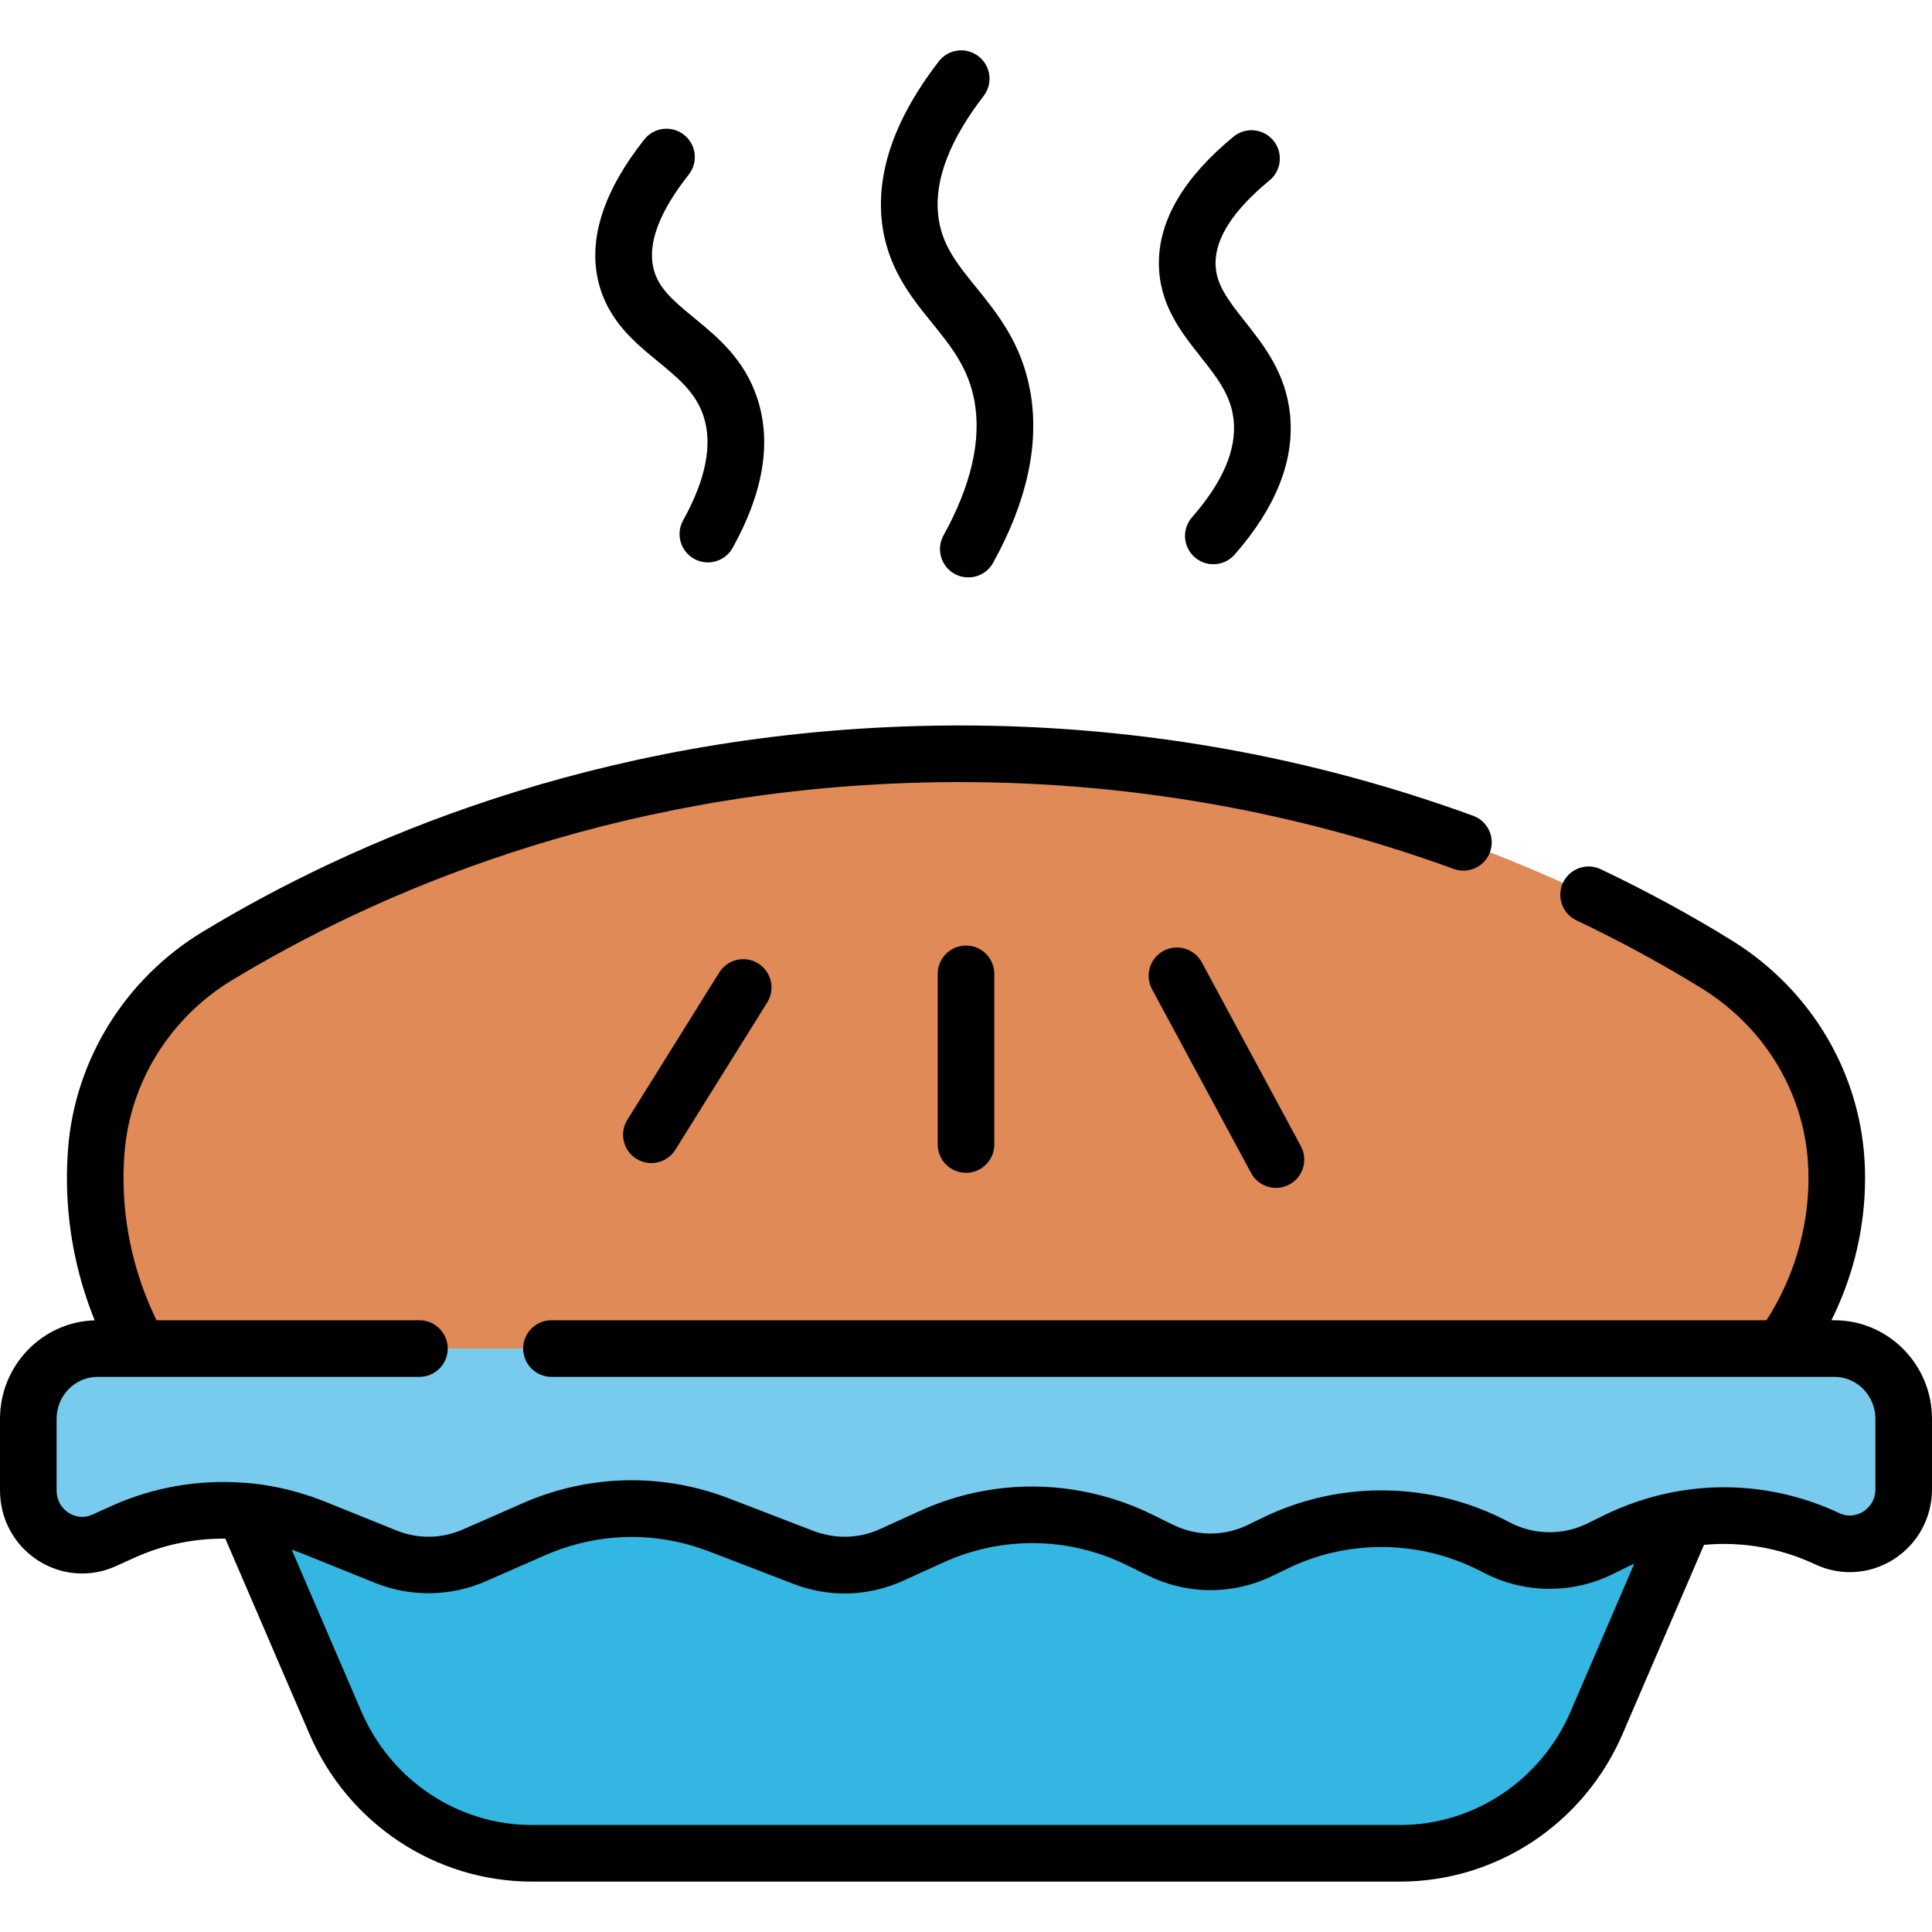<?xml version="1.0" ?><svg style="enable-background:new 0 0 512 512;" version="1.1" viewBox="0 0 512 512" xml:space="preserve" xmlns="http://www.w3.org/2000/svg" xmlns:xlink="http://www.w3.org/1999/xlink"><style type="text/css">
	.st0{fill:#C8C6CC;}
	.st1{fill:#78CBED;}
	.st2{fill:#34B6E2;}
	.st3{fill:#FFFFFF;}
	.st4{fill:#F6D6C5;}
	.st5{fill:#C76D33;}
	.st6{fill:#DF8A57;}
	.st7{fill:#FFD6BC;}
	.st8{fill:#F85647;}
	.st9{fill:#FFB88C;}
	.st10{fill:#FF97C1;}
	.st11{fill:#00C755;}
	.st12{fill:#55D47B;}
	.st13{fill:#FF9A5C;}
	.st14{fill:#F54432;}
	.st15{fill:#948EA3;}
	.st16{fill:#FD7A6E;}
	.st17{fill:#77728D;}
	.st18{fill:none;}
	.st19{fill:#FF7E27;}
	.st20{fill:#EAAA83;}
	.st21{fill:#E83826;}
</style><g id="Layer_1"/><g id="Layer_2"/><g id="Layer_3"/><g id="Layer_4"/><g id="Layer_5"/><g id="Layer_6"/><g id="Layer_7"/><g id="Layer_8"/><g id="Layer_9"/><g id="Layer_10"/><g id="Layer_11"/><g id="Layer_12"/><g id="Layer_13"/><g id="Layer_14"/><g id="Layer_15"/><g id="Layer_16"/><g id="Layer_17"/><g id="Layer_18"/><g id="Layer_19"/><g id="Layer_20"/><g id="Layer_21"/><g id="Layer_22"/><g id="Layer_23"/><g id="Layer_24"/><g id="Layer_25"/><g id="Layer_26"/><g id="Layer_27"/><g id="Layer_28"/><g id="Layer_29"/><g id="Layer_30"/><g id="Layer_31"/><g id="Layer_32"/><g id="Layer_33"/><g id="Layer_34"/><g id="Layer_35"/><g id="Layer_36"/><g id="Layer_37"/><g id="Layer_38"/><g id="Layer_39"/><g id="Layer_40"/><g id="Layer_41"/><g id="Layer_42"/><g id="Layer_43"/><g id="Layer_44"/><g id="Layer_45"/><g id="Layer_46"/><g id="Layer_47"/><g id="Layer_48"/><g id="Layer_49"/><g id="Layer_50"><g><path class="st1" d="M484.239,407.784L484.239,407.784c-17.765-8.349-38.282-8.154-55.89,0.532l-4.327,2.134    c-8.74,4.311-18.977,4.15-27.581-0.436l0,0c-18.214-9.706-39.868-10.119-58.428-1.113l-4.022,1.951    c-8.404,4.078-18.177,4.046-26.555-0.086l-5.388-2.658c-17.368-8.567-37.579-8.879-55.195-0.853l-10.518,4.792    c-7.391,3.367-15.794,3.62-23.368,0.704l-22.434-8.638c-15.857-6.106-33.431-5.7-48.998,1.132l-15.841,6.952    c-7.453,3.271-15.88,3.399-23.426,0.356l-19.018-7.669c-16.319-6.581-34.561-6.202-50.602,1.051l-5.077,2.296    c-9.437,4.267-20.072-2.75-20.072-13.244V376.02c0-10.293,8.214-18.637,18.346-18.637h460.308    c10.132,0,18.346,8.344,18.346,18.637v18.607C504.5,405.211,493.696,412.228,484.239,407.784z"/><path class="st2" d="M428.349,408.315l-4.327,2.135c-8.74,4.311-18.977,4.149-27.581-0.436h0    c-18.214-9.707-39.868-10.119-58.428-1.113l-4.022,1.951c-8.404,4.078-18.177,4.046-26.555-0.086l-5.388-2.658    c-17.368-8.567-37.579-8.879-55.195-0.853l-10.518,4.792c-7.391,3.367-15.794,3.62-23.368,0.704l-22.434-8.638    c-15.857-6.106-33.431-5.7-48.998,1.132l-15.841,6.952c-7.453,3.271-15.88,3.399-23.426,0.356l-19.018-7.669    c-5.98-2.412-12.218-3.879-18.511-4.426l24.13,56.052c9.057,21.039,29.516,34.634,52.119,34.634h230.022    c22.603,0,43.062-13.595,52.119-34.634l23.235-53.972C440.181,403.56,434.109,405.474,428.349,408.315z"/><path class="st6" d="M486.726,309.794c-0.696-22.329-12.976-42.596-31.759-54.213c-33.962-21.004-108.547-58.362-211.068-55.688    c-88.473,2.308-152.959,33.261-186.316,53.458c-18.177,11.006-30.367,30.113-32.059,51.542c-0.21,2.665-0.313,5.434-0.282,8.298    c0.229,21.288,7.699,36.987,11.704,44.191h435.131c3.792-5.2,14.649-21.478,14.686-45.072    C486.765,311.462,486.752,310.623,486.726,309.794z"/><g><path class="st0" d="M187.593,149.035c-1.234,0-2.486-0.305-3.641-0.947c-3.62-2.015-4.92-6.582-2.906-10.201     c6.011-10.799,7.837-20.058,5.428-27.518c-2.037-6.309-6.704-10.14-12.107-14.576c-6.374-5.234-13.599-11.167-15.915-21.727     c-2.454-11.188,1.681-23.668,12.29-37.091c2.569-3.25,7.287-3.803,10.535-1.233c3.25,2.568,3.802,7.285,1.234,10.534     c-7.686,9.725-10.851,17.993-9.407,24.577c1.144,5.215,4.843,8.469,10.782,13.347c6.314,5.185,13.472,11.062,16.862,21.56     c3.739,11.578,1.52,24.842-6.596,39.422C192.781,147.646,190.226,149.035,187.593,149.035z"/></g><g><path class="st0" d="M321.545,149.521c-1.757,0-3.521-0.613-4.944-1.863c-3.113-2.732-3.422-7.471-0.689-10.584     c8.118-9.25,11.83-17.898,11.031-25.705c-0.677-6.619-4.444-11.375-8.806-16.883c-5.131-6.479-10.947-13.822-11.009-24.625     c-0.064-11.471,6.586-22.786,19.767-33.633c3.198-2.633,7.925-2.172,10.557,1.025c2.632,3.198,2.172,7.925-1.026,10.557     c-9.526,7.839-14.336,15.229-14.298,21.966c0.03,5.357,2.972,9.341,7.768,15.397c5.084,6.419,10.847,13.695,11.969,24.669     c1.24,12.124-3.699,24.615-14.68,37.126C325.702,148.657,323.629,149.521,321.545,149.521z"/></g><g><path class="st0" d="M256.606,153.014c-1.229,0-2.474-0.302-3.625-0.939c-3.624-2.006-4.936-6.569-2.93-10.193     c7.322-13.229,10.081-25.203,8.197-35.586c-1.6-8.817-6.281-14.597-11.238-20.714c-5.666-6.994-12.088-14.922-13.34-27.263     c-1.336-13.182,3.75-27.328,15.119-42.046c2.533-3.279,7.241-3.885,10.521-1.351c3.278,2.532,3.883,7.242,1.351,10.521     c-8.943,11.577-13.003,22.129-12.066,31.362c0.8,7.889,4.892,12.939,10.072,19.334c5.651,6.975,12.056,14.881,14.341,27.479     c2.517,13.875-0.792,29.193-9.832,45.527C261.806,151.617,259.246,153.014,256.606,153.014z"/></g><g><path class="st20" d="M256,310.812c-4.142,0-7.5-3.357-7.5-7.5v-45.232c0-4.143,3.358-7.5,7.5-7.5s7.5,3.357,7.5,7.5v45.232     C263.5,307.454,260.142,310.812,256,310.812z"/></g><g><line class="st20" x1="311.893" x2="338.152" y1="258.595" y2="307.306"/><path class="st20" d="M338.158,314.807c-2.669,0-5.253-1.428-6.608-3.942l-26.258-48.711c-1.965-3.646-0.603-8.195,3.043-10.16     c3.645-1.966,8.195-0.604,10.161,3.043l26.258,48.711c1.965,3.646,0.603,8.195-3.043,10.16     C340.579,314.518,339.359,314.807,338.158,314.807z"/></g><g><line class="st20" x1="196.967" x2="172.612" y1="261.687" y2="300.734"/><path class="st20" d="M172.604,308.235c-1.355,0-2.727-0.367-3.962-1.138c-3.515-2.191-4.586-6.818-2.395-10.332l24.355-39.047     c2.192-3.517,6.818-4.588,10.333-2.395c3.515,2.191,4.586,6.818,2.395,10.332l-24.355,39.047     C177.554,306.983,175.107,308.235,172.604,308.235z"/></g></g><g><path d="M486.154,349.882h-0.808c4.63-9.301,8.893-22.061,8.917-37.56c0.001-0.931-0.012-1.852-0.041-2.762    c-0.767-24.594-13.967-47.157-35.311-60.358c-10.893-6.736-22.565-13.078-34.692-18.848c-3.74-1.78-8.215-0.189-9.995,3.55    c-1.78,3.741-0.19,8.216,3.55,9.995c11.633,5.534,22.818,11.611,33.247,18.061c17.054,10.547,27.599,28.517,28.208,48.068    c0.023,0.747,0.035,1.504,0.034,2.27c-0.027,17.019-6.262,30.021-11.135,37.584H146.149c-4.142,0-7.5,3.357-7.5,7.5    s3.358,7.5,7.5,7.5h325.928h14.077c5.98,0,10.846,4.996,10.846,11.138v18.606c0,3.531-2.258,5.347-3.229,5.963    c-0.922,0.586-3.384,1.796-6.342,0.406c-16.569-7.785-35.09-8.921-52.216-3.483c-0.437,0.137-0.871,0.284-1.305,0.429    c-0.661,0.224-1.321,0.448-1.977,0.691c-0.901,0.332-1.795,0.685-2.682,1.053c-0.324,0.135-0.646,0.273-0.968,0.412    c-1.093,0.473-2.179,0.963-3.249,1.49c0,0,0,0,0,0.001l-4.327,2.134c-0.309,0.153-0.624,0.291-0.938,0.428    c-5.091,2.227-10.816,2.502-16.053,0.826c-0.428-0.137-0.852-0.287-1.273-0.45c-0.841-0.326-1.667-0.703-2.472-1.132    c-20.229-10.781-44.614-11.246-65.229-1.242l-4.022,1.952c-4.362,2.115-9.158,2.766-13.785,1.957    c-2.114-0.37-4.192-1.043-6.178-2.023l-1.811-0.894l-3.576-1.765c-4.367-2.154-8.892-3.815-13.498-5.035    c-13.337-3.533-27.399-3.175-40.612,1.152c-2.539,0.832-5.047,1.809-7.512,2.932l-10.518,4.792    c-4.566,2.08-9.557,2.559-14.354,1.476c-1.081-0.244-2.156-0.541-3.21-0.947l-22.434-8.638    c-8.901-3.427-18.209-5.029-27.476-4.814c-8.109,0.187-16.186,1.764-23.932,4.724c-1.107,0.423-2.206,0.874-3.299,1.353    l-15.842,6.952c-5.643,2.477-11.895,2.572-17.607,0.268l-19.018-7.669c-0.031-0.012-0.063-0.022-0.094-0.035    c-0.99-0.398-1.99-0.766-2.996-1.119c-0.267-0.094-0.534-0.182-0.802-0.273c-0.89-0.3-1.785-0.583-2.685-0.848    c-0.154-0.045-0.308-0.094-0.462-0.138c-4.439-1.274-8.998-2.126-13.628-2.528c-0.122-0.01-0.243-0.002-0.364-0.007    c-12.053-0.971-24.308,1.076-35.465,6.121l-5.078,2.296c-2.078,0.939-4.372,0.767-6.295-0.475    c-2.025-1.307-3.187-3.471-3.187-5.936V376.02c0-6.142,4.865-11.138,10.846-11.138h11.1h74.203c4.142,0,7.5-3.357,7.5-7.5    s-3.358-7.5-7.5-7.5H41.488c-4.265-8.712-8.58-21.302-8.747-36.771c-0.027-2.536,0.06-5.104,0.259-7.628    c1.479-18.729,12.121-35.819,28.467-45.716c37.486-22.699,99.599-50.211,182.627-52.377c48.542-1.25,96.031,6.436,141.16,22.889    c3.892,1.42,8.197-0.586,9.616-4.477c1.419-3.892-0.586-8.196-4.477-9.615c-46.907-17.104-96.259-25.116-146.69-23.791    c-86.314,2.251-150.967,30.901-190.005,54.539c-20.465,12.392-33.792,33.837-35.651,57.367c-0.234,2.97-0.337,5.987-0.305,8.97    c0.157,14.593,3.457,27.002,7.345,36.629C11.186,350.31,0,361.865,0,376.02v18.966c0,7.546,3.758,14.477,10.054,18.539    c6.194,3.998,13.898,4.573,20.608,1.539l5.078-2.296c7.57-3.423,15.778-5.086,23.977-5.012l22.265,51.719    c10.243,23.794,33.405,39.168,59.008,39.168h230.022c25.603,0,48.765-15.374,59.008-39.168l21.555-50.069    c9.971-0.937,20.117,0.767,29.476,5.166c6.724,3.161,14.485,2.667,20.762-1.319c6.38-4.051,10.189-11.014,10.189-18.626V376.02    C512,361.608,500.405,349.882,486.154,349.882z M416.241,453.543c-7.872,18.285-25.626,30.1-45.23,30.1H140.989    c-19.604,0-37.359-11.814-45.23-30.1l-18.447-42.851c0.071,0.024,0.143,0.043,0.215,0.068c0.968,0.33,1.928,0.681,2.878,1.063    c0.014,0.006,0.028,0.01,0.043,0.016l19.018,7.669c9.35,3.77,20.009,3.609,29.245-0.443l15.842-6.952    c1.339-0.588,2.697-1.105,4.062-1.586c12.117-4.263,25.165-4.306,37.362-0.082c0.623,0.216,1.246,0.428,1.864,0.667l22.434,8.639    c0.58,0.223,1.163,0.43,1.748,0.623c0.138,0.046,0.277,0.084,0.415,0.128c0.444,0.141,0.888,0.279,1.334,0.403    c0.193,0.054,0.386,0.099,0.579,0.15c0.395,0.104,0.79,0.205,1.187,0.295c0.214,0.049,0.429,0.091,0.644,0.136    c0.377,0.079,0.753,0.156,1.131,0.223c0.228,0.041,0.456,0.075,0.685,0.111c0.366,0.058,0.732,0.113,1.099,0.16    c0.236,0.03,0.472,0.056,0.708,0.082c0.361,0.04,0.723,0.074,1.085,0.103c0.239,0.019,0.478,0.035,0.717,0.05    c0.36,0.021,0.72,0.037,1.081,0.049c0.24,0.007,0.48,0.014,0.721,0.017c0.141,0.001,0.282,0.01,0.423,0.01    c0.182,0,0.365-0.012,0.547-0.015c0.337-0.005,0.673-0.013,1.009-0.027c0.305-0.013,0.61-0.03,0.915-0.051    c0.339-0.022,0.678-0.05,1.017-0.082c0.3-0.028,0.6-0.059,0.899-0.095c0.344-0.041,0.686-0.088,1.029-0.139    c0.294-0.043,0.587-0.087,0.88-0.137c0.349-0.06,0.696-0.129,1.044-0.198c0.285-0.057,0.57-0.113,0.854-0.177    c0.357-0.08,0.712-0.171,1.067-0.263c0.273-0.07,0.546-0.136,0.817-0.212c0.374-0.105,0.745-0.222,1.117-0.339    c0.25-0.078,0.501-0.151,0.749-0.235c0.413-0.139,0.822-0.293,1.231-0.447c0.205-0.077,0.412-0.146,0.616-0.227    c0.612-0.242,1.22-0.498,1.823-0.773l10.518-4.792c15.607-7.111,33.382-6.835,48.769,0.755l5.388,2.657    c1.279,0.631,2.583,1.183,3.903,1.661c0.036,0.013,0.071,0.029,0.107,0.042c0.172,0.062,0.347,0.111,0.52,0.17    c6.637,2.277,13.69,2.653,20.465,1.106c0.525-0.12,1.046-0.262,1.567-0.405c0.169-0.046,0.34-0.083,0.509-0.132    c2.065-0.597,4.097-1.375,6.075-2.335l4.022-1.951c15.018-7.287,32.559-7.535,47.744-0.876c1.311,0.575,2.61,1.182,3.882,1.86    c10.693,5.699,23.562,5.901,34.427,0.542l4.326-2.134c0,0,0,0,0.001,0l0,0c0.004-0.002,0.009-0.004,0.013-0.006    c0.469-0.231,0.946-0.434,1.419-0.651L416.241,453.543z"/><path d="M174.367,95.791c5.403,4.438,10.07,8.269,12.107,14.578c2.41,7.46,0.583,16.718-5.428,27.517    c-2.015,3.619-0.714,8.186,2.905,10.2c1.155,0.644,2.407,0.948,3.641,0.948c2.633,0,5.188-1.389,6.56-3.854    c8.116-14.579,10.335-27.843,6.596-39.421c-3.39-10.499-10.547-16.376-16.862-21.562c-5.939-4.877-9.638-8.131-10.782-13.346    c-1.443-6.583,1.721-14.853,9.407-24.577c2.568-3.25,2.016-7.966-1.234-10.534c-3.25-2.569-7.966-2.017-10.535,1.233    c-10.609,13.424-14.744,25.903-12.29,37.091C160.769,84.625,167.993,90.558,174.367,95.791z"/><path d="M326.942,111.369c0.798,7.806-2.913,16.454-11.031,25.704c-2.732,3.113-2.424,7.852,0.689,10.584    c1.424,1.25,3.188,1.863,4.944,1.863c2.084,0,4.157-0.863,5.64-2.553c10.98-12.511,15.919-25.002,14.679-37.125    c-1.122-10.975-6.885-18.251-11.969-24.67c-4.796-6.056-7.737-10.039-7.767-15.396c-0.038-6.737,4.772-14.128,14.298-21.966    c3.198-2.632,3.658-7.357,1.026-10.557c-2.631-3.197-7.357-3.658-10.557-1.025c-13.181,10.845-19.831,22.161-19.767,33.632    c0.061,10.803,5.877,18.146,11.009,24.625C322.498,99.992,326.265,104.748,326.942,111.369z"/><path d="M247.011,85.581c4.956,6.117,9.637,11.896,11.237,20.713c1.883,10.384-0.875,22.356-8.197,35.586    c-2.006,3.624-0.694,8.188,2.93,10.193c1.151,0.638,2.397,0.939,3.625,0.939c2.64,0,5.2-1.396,6.569-3.869    c9.041-16.333,12.349-31.651,9.832-45.527c-2.285-12.597-8.689-20.503-14.34-27.478c-5.181-6.395-9.272-11.445-10.072-19.335    c-0.937-9.233,3.123-19.785,12.066-31.362c2.532-3.278,1.928-7.988-1.35-10.521c-3.278-2.531-7.987-1.927-10.52,1.351    c-11.37,14.719-16.457,28.864-15.12,42.046C234.922,70.66,241.344,78.587,247.011,85.581z"/><path d="M248.5,258.079v45.232c0,4.143,3.358,7.5,7.5,7.5s7.5-3.357,7.5-7.5v-45.232c0-4.143-3.358-7.5-7.5-7.5    S248.5,253.936,248.5,258.079z"/><path d="M308.334,251.993c-3.646,1.965-5.009,6.515-3.043,10.16l26.258,48.712c1.355,2.515,3.939,3.942,6.608,3.942    c1.202,0,2.421-0.289,3.552-0.899c3.646-1.965,5.009-6.515,3.043-10.16l-26.258-48.712    C316.53,251.389,311.979,250.027,308.334,251.993z"/><path d="M190.603,257.717l-24.355,39.047c-2.192,3.515-1.12,8.142,2.395,10.333c1.235,0.771,2.606,1.138,3.962,1.138    c2.502,0,4.949-1.252,6.371-3.531l24.355-39.047c2.192-3.515,1.12-8.142-2.395-10.333    C197.421,253.13,192.795,254.204,190.603,257.717z"/></g></g></svg>
